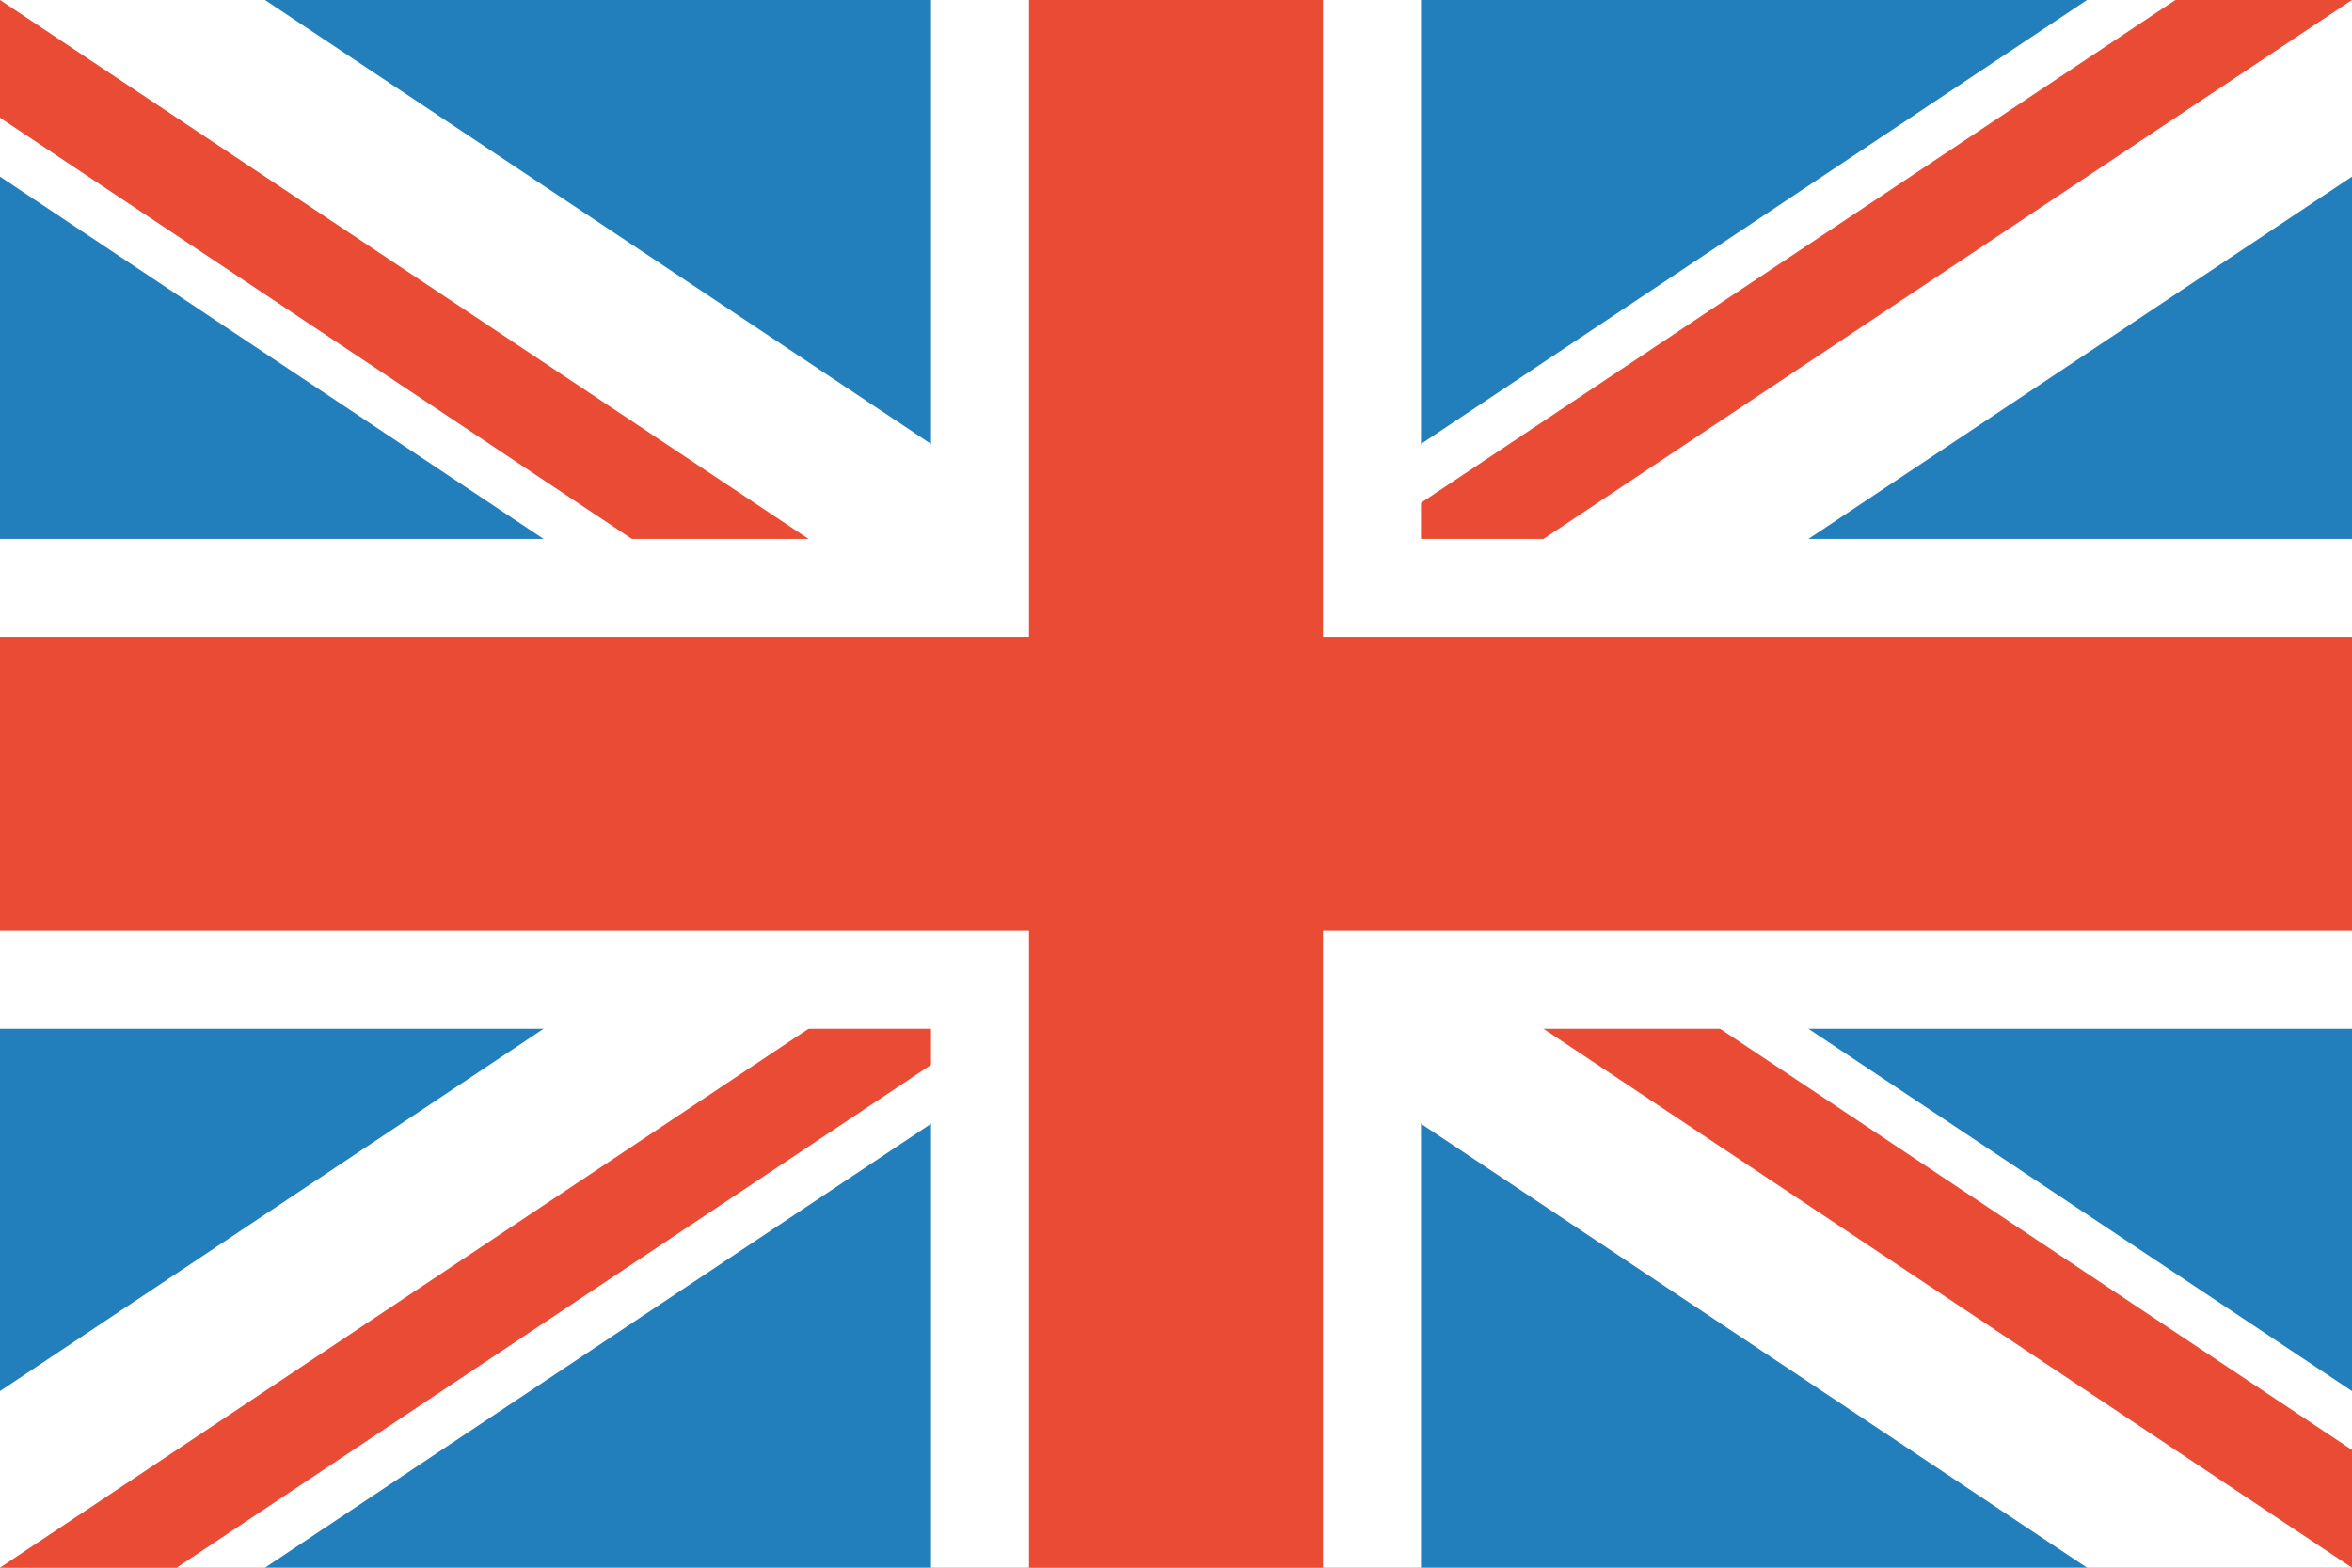<svg width="18" height="12" viewBox="0 0 18 12" fill="none" xmlns="http://www.w3.org/2000/svg">
<path fill-rule="evenodd" clip-rule="evenodd" d="M0 0V12H18V0H0Z" fill="#227FBB"/>
<path d="M2.028 0L18 10.648V12H15.972L0 1.352L0 0L2.028 0Z" fill="white"/>
<path d="M2.028 12L18 1.352V0L15.972 0L0 10.648L0 12H2.028Z" fill="white"/>
<path d="M0 0V0.901L7.648 6H9L0 0Z" fill="#E94B35"/>
<path d="M9 6V5.099L16.648 0H18L9 6Z" fill="#E94B35"/>
<path d="M18 12V11.099L10.352 6H9L18 12Z" fill="#E94B35"/>
<path d="M0 12L9 6V6.901L1.352 12H0Z" fill="#E94B35"/>
<path fill-rule="evenodd" clip-rule="evenodd" d="M10.875 0H7.125V4.125H0V7.875H7.125V12H10.875V7.875H18V4.125H10.875V0Z" fill="white"/>
<path fill-rule="evenodd" clip-rule="evenodd" d="M10.125 0H7.875V4.875H0V7.125H7.875V12H10.125V7.125H18V4.875H10.125V0Z" fill="#E94B35"/>
</svg>
